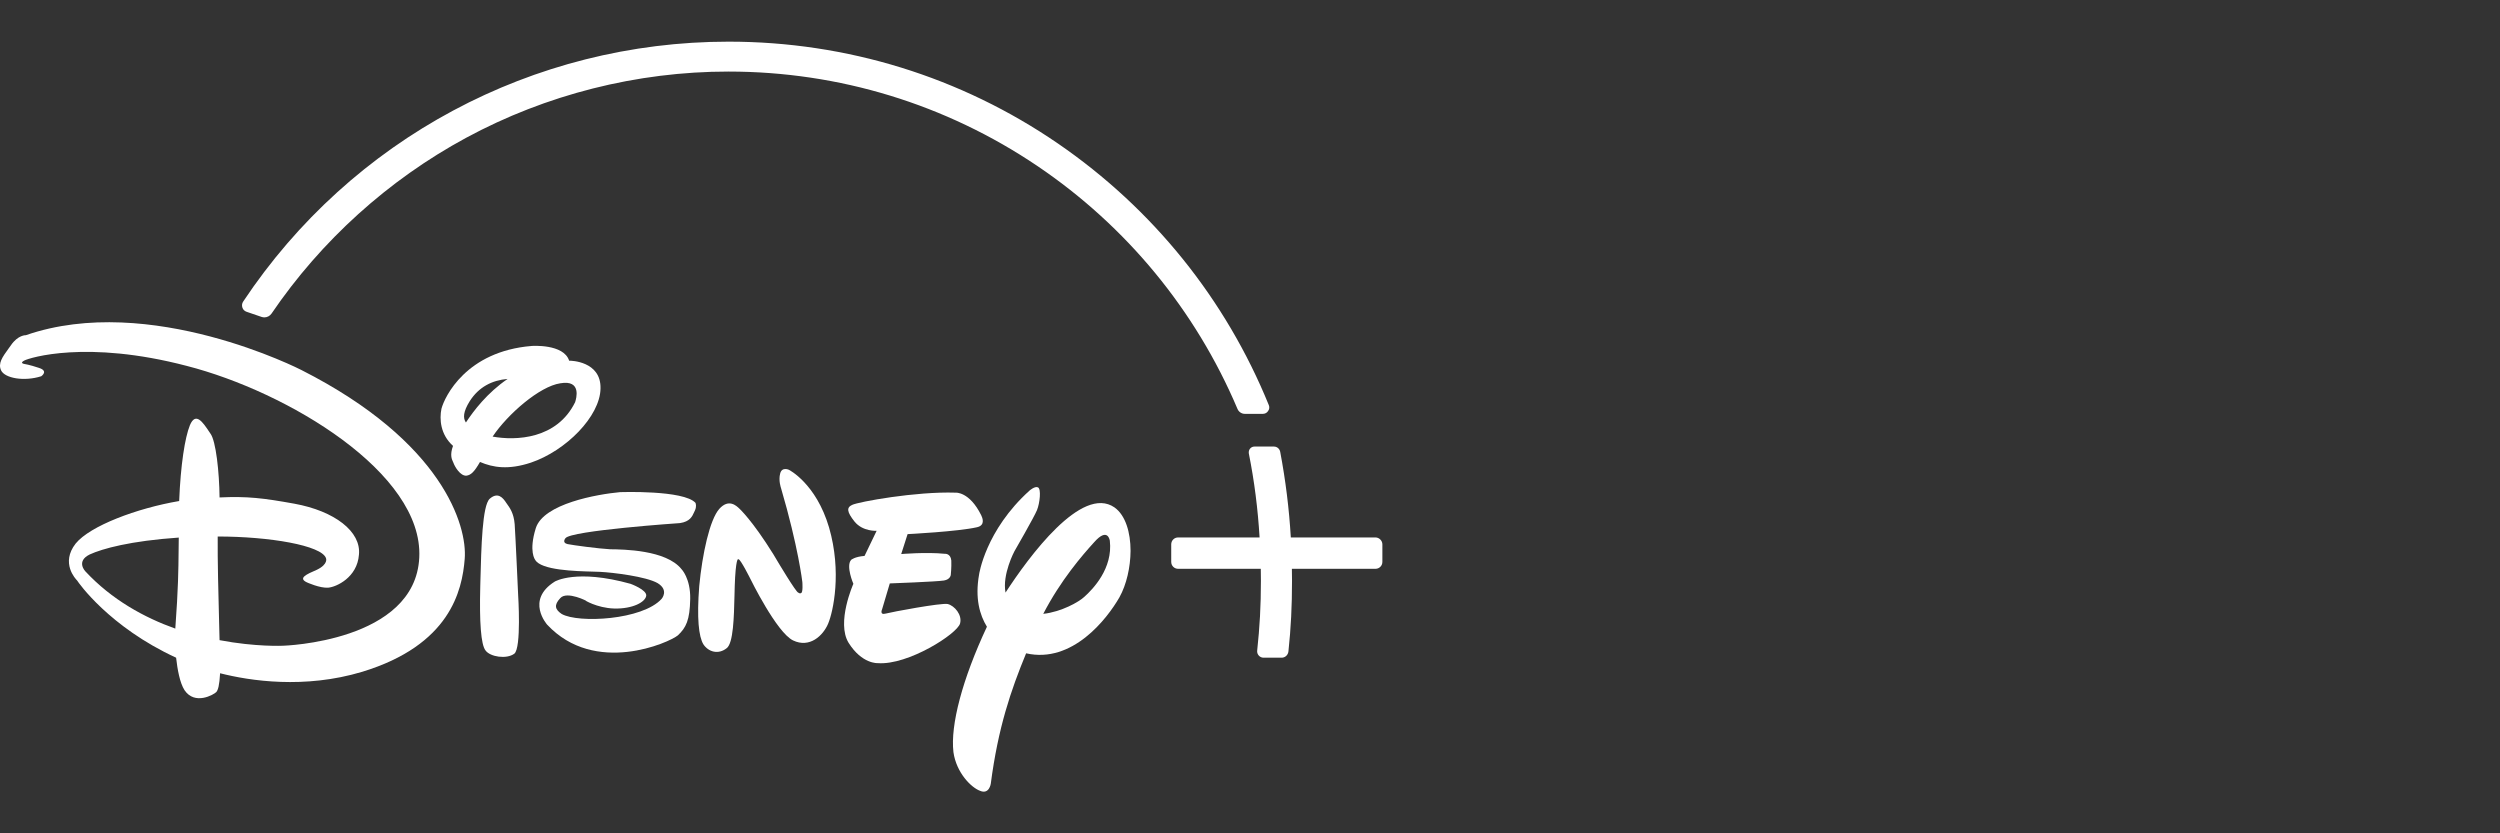 <svg width="237" height="79" viewBox="0 0 237 79" fill="none" xmlns="http://www.w3.org/2000/svg">
<rect x="0" y="0" width="237" height="79" fill="#333333" stroke="none"/>
<path d="M86.04 50.635C86.04 50.635 90.814 50.395 92.628 49.98C93.468 49.787 93.101 49.022 93.03 48.872C93.022 48.855 93.017 48.846 93.019 48.846C91.897 46.578 90.587 46.704 90.587 46.704C86.834 46.578 81.379 47.574 80.787 47.863C80.233 48.115 80.283 48.531 81.014 49.451C81.795 50.408 83.105 50.32 83.105 50.32L81.959 52.701C81.026 52.776 80.699 53.066 80.699 53.066C80.157 53.633 80.9 55.346 80.9 55.346C80.9 55.346 79.263 59.012 80.447 60.939C81.719 62.967 83.218 62.866 83.218 62.866C86.078 63.081 90.764 60.082 91.016 59.1C91.23 58.294 90.499 57.424 89.844 57.261C89.227 57.135 84.528 58.017 83.962 58.168C83.357 58.331 83.621 57.765 83.621 57.765L84.352 55.308C84.352 55.308 88.836 55.144 89.492 55.031C90.096 54.93 90.134 54.502 90.134 54.502C90.134 54.502 90.21 53.797 90.184 53.142C90.121 52.436 89.554 52.499 89.554 52.499C87.816 52.323 85.435 52.524 85.435 52.524L86.04 50.635Z" fill="white"/>
<path d="M75.182 60.712C76.756 61.468 78.028 60.259 78.507 59.125C78.986 57.991 79.817 54.225 78.595 50.005C77.361 45.823 74.791 44.538 74.791 44.538C74.791 44.538 74.124 44.223 73.96 44.891C73.783 45.545 74.035 46.251 74.035 46.251C75.686 51.869 76.063 55.182 76.063 55.182C76.063 55.182 76.139 56.165 75.95 56.215C75.824 56.316 75.673 56.177 75.673 56.177C75.484 56.19 73.67 53.142 73.67 53.142L73.317 52.549C71.314 49.325 70.105 48.229 70.105 48.229L70.091 48.215C69.804 47.94 69.082 47.25 68.19 48.241C67.283 49.262 66.578 52.512 66.288 55.56C66.049 58.609 66.238 60.347 66.679 61.078C67.17 61.821 68.115 62.073 68.896 61.443C69.522 60.961 69.581 58.5 69.63 56.444C69.645 55.81 69.66 55.215 69.689 54.729C69.815 52.663 70.017 53.028 70.017 53.028C70.193 52.99 71.138 54.88 71.138 54.88C71.138 54.88 73.62 59.956 75.182 60.712Z" fill="white"/>
<path d="M65.804 48.554C65.831 48.494 65.858 48.435 65.885 48.38C66.043 48.033 65.964 47.774 65.941 47.698C65.936 47.682 65.933 47.674 65.936 47.674C64.827 46.44 58.793 46.654 58.793 46.654C56.601 46.856 51.525 47.75 50.794 50.068C50.102 52.285 50.731 53.066 50.731 53.066C51.271 54.059 54.547 54.146 56.212 54.19C56.49 54.197 56.723 54.203 56.891 54.212C58.113 54.275 61.25 54.653 62.346 55.283C63.441 55.951 62.723 56.769 62.723 56.769C60.91 58.785 54.825 59.1 53.251 58.206C52.633 57.79 52.482 57.374 53.112 56.706C53.742 55.976 55.783 57.047 55.556 56.958C55.317 56.832 56.551 57.639 58.239 57.689C59.977 57.727 61.174 57.084 61.262 56.48C61.338 55.913 59.776 55.346 59.776 55.346C54.624 53.91 52.596 55.132 52.596 55.132C49.787 56.895 51.878 59.226 51.878 59.226C56.413 64.063 63.441 60.914 64.26 60.234C65.041 59.503 65.394 58.797 65.432 56.782C65.469 54.817 64.6 53.948 64.6 53.948C63.143 52.126 59.079 52.084 57.858 52.071L57.849 52.071C56.715 52.008 54.372 51.693 53.805 51.58C53.238 51.453 53.603 51.025 53.603 51.025C54.095 50.295 64.462 49.589 64.462 49.589C65.405 49.447 65.622 48.961 65.804 48.554Z" fill="white"/>
<path d="M46.033 61.67C46.474 62.274 48.023 62.514 48.754 61.972C49.447 61.443 49.119 56.379 49.119 56.379C49.119 56.379 48.867 50.761 48.791 49.69C48.706 48.657 48.34 48.152 48.021 47.711C48.009 47.694 47.997 47.678 47.985 47.662C47.683 47.196 47.204 46.604 46.423 47.284C45.724 47.923 45.625 51.828 45.54 55.155C45.536 55.304 45.533 55.452 45.529 55.598C45.441 58.974 45.592 61.128 46.033 61.67Z" fill="white"/>
<path fill-rule="evenodd" clip-rule="evenodd" d="M45.504 43.794C46.738 44.324 48.199 44.563 50.328 43.858C53.654 42.736 56.891 39.461 56.929 36.828C56.992 34.208 54.044 34.196 54.044 34.196H53.956C53.44 32.571 50.404 32.797 50.404 32.797C44.194 33.301 42.153 37.609 41.851 38.743C41.649 39.726 41.737 41.187 42.947 42.27C42.633 43.123 42.828 43.535 42.945 43.785C42.96 43.816 42.973 43.844 42.984 43.87C43.085 44.185 43.627 45.155 44.231 45.092C44.647 45.029 44.962 44.739 45.504 43.794ZM44.169 40.053C43.879 39.638 43.904 39.033 44.534 38.025C45.39 36.69 46.637 36.047 48.124 35.922C46.197 37.231 44.886 38.957 44.169 40.053ZM46.7 41.389C48.136 39.247 51.16 36.627 53.112 36.337C55.182 35.975 54.614 37.827 54.532 38.094C54.526 38.115 54.522 38.126 54.523 38.126C52.797 41.641 48.905 41.792 46.7 41.389Z" fill="white"/>
<path fill-rule="evenodd" clip-rule="evenodd" d="M97.276 61.934C101.66 62.929 104.948 58.672 106.119 56.631C106.799 55.409 107.165 53.771 107.177 52.222C107.177 50.471 106.699 48.846 105.653 48.103C102.542 45.949 97.528 52.789 95.324 56.177C94.996 54.452 96.168 52.26 96.168 52.26C96.168 52.26 98.045 49.01 98.309 48.355C98.574 47.7 98.725 46.339 98.397 46.201C98.108 46.062 97.604 46.503 97.604 46.503C93.409 50.282 92.817 54.464 92.817 54.464C92.414 56.719 92.88 58.306 93.56 59.415C91.23 64.391 90.084 68.737 90.386 71.306C90.663 73.259 92.074 74.67 92.918 74.972C93.774 75.337 93.925 74.304 93.925 74.304C94.618 68.988 95.828 65.449 97.276 61.934ZM103.726 51.403C105.036 49.917 105.212 51.264 105.212 51.264C105.514 53.885 103.612 55.85 102.794 56.58C102.29 57.059 100.627 58.004 98.901 58.193C100.551 55.006 102.592 52.65 103.726 51.403Z" fill="white"/>
<path fill-rule="evenodd" clip-rule="evenodd" d="M34.343 63.685C42.644 61.153 43.816 56.026 44.055 52.978C44.307 49.879 42.014 41.892 28.574 35.078C28.574 35.078 14.226 27.696 2.448 31.777C2.448 31.777 1.705 31.739 1.025 32.747C0.951 32.851 0.878 32.951 0.807 33.049C0.227 33.85 -0.209 34.453 0.105 35.115C0.458 35.858 2.284 36.186 3.909 35.669C3.909 35.669 4.64 35.178 3.695 34.876C2.801 34.574 2.284 34.498 2.284 34.498C2.284 34.498 1.818 34.422 2.322 34.17C2.788 33.931 8.18 32.193 17.703 34.687C27.238 37.131 40.138 44.828 39.747 52.852C39.369 60.863 26.823 61.216 26.823 61.216C26.823 61.216 24.253 61.342 20.814 60.687C20.802 60.199 20.788 59.645 20.773 59.05C20.705 56.453 20.617 53.065 20.638 50.861C25.55 50.861 30.488 51.705 30.904 52.915C30.904 52.915 31.156 53.469 30.048 54.011C29.027 54.452 28.246 54.804 29.09 55.207C29.09 55.207 30.325 55.774 31.118 55.711C31.874 55.648 33.864 54.754 34.028 52.587C34.255 50.383 31.71 48.443 27.906 47.75C24.984 47.221 23.434 47.032 20.814 47.158C20.789 44.777 20.474 41.792 19.945 41.099C19.907 41.043 19.869 40.986 19.831 40.929C19.228 40.028 18.55 39.014 18.005 40.305C17.526 41.489 17.123 44.072 16.985 47.498C12.979 48.178 8.532 49.854 7.172 51.529C5.723 53.381 7.172 54.892 7.311 55.031C7.424 55.22 10.346 59.427 16.695 62.35C16.821 63.471 17.048 64.731 17.489 65.424C18.471 66.885 20.26 65.852 20.499 65.612C20.676 65.424 20.802 64.945 20.865 63.824C23.686 64.542 28.863 65.335 34.343 63.685ZM8.091 54.162C8.091 54.162 7.172 53.217 8.507 52.562C9.716 52.008 12.362 51.277 16.947 50.962C16.94 51.393 16.936 51.799 16.932 52.205C16.915 54.009 16.897 55.797 16.619 59.591C13.684 58.546 10.598 56.858 8.091 54.162Z" fill="white"/>
<path d="M131.049 53.268V51.605C131.049 51.252 130.746 50.95 130.394 50.95H122.369C122.206 48.217 121.878 45.559 121.362 42.825C121.299 42.535 121.059 42.334 120.77 42.334H118.918C118.754 42.334 118.603 42.409 118.502 42.535C118.401 42.661 118.364 42.825 118.389 42.989C118.918 45.634 119.245 48.242 119.409 50.95H111.687C111.322 50.95 111.032 51.24 111.032 51.605V53.268C111.032 53.633 111.322 53.923 111.687 53.923H119.523C119.535 54.326 119.535 54.691 119.535 55.044C119.535 57.45 119.422 59.428 119.182 61.67C119.157 61.846 119.22 62.023 119.334 62.149C119.447 62.275 119.611 62.35 119.787 62.35H121.5C121.828 62.35 122.105 62.099 122.143 61.758C122.382 59.504 122.483 57.501 122.483 55.044C122.483 54.883 122.48 54.715 122.477 54.54C122.474 54.346 122.47 54.141 122.47 53.923H130.394C130.759 53.923 131.049 53.633 131.049 53.268Z" fill="white"/>
<path d="M120.287 38.414C116.193 28.349 109.277 19.771 100.283 13.598C91.075 7.287 80.28 3.949 69.069 3.949C50.526 3.949 33.319 13.158 23.053 28.589C22.94 28.753 22.914 28.967 22.977 29.156C23.04 29.357 23.192 29.496 23.381 29.559L24.817 30.05C24.905 30.075 24.993 30.088 25.068 30.088C25.333 30.088 25.585 29.949 25.736 29.735C30.447 22.807 36.821 17.05 44.178 13.069C51.773 8.963 60.377 6.784 69.056 6.784C79.549 6.784 89.664 9.882 98.331 15.727C106.783 21.434 113.346 29.408 117.314 38.767C117.428 39.044 117.705 39.233 118.007 39.233H119.72C119.922 39.233 120.111 39.133 120.211 38.969C120.337 38.805 120.363 38.603 120.287 38.414ZM25.068 29.66H25.094C25.094 29.66 25.081 29.66 25.068 29.66ZM117.654 39.007C117.692 39.032 117.73 39.057 117.768 39.069C117.73 39.044 117.692 39.032 117.654 39.007Z" fill="white"/>
</svg>
